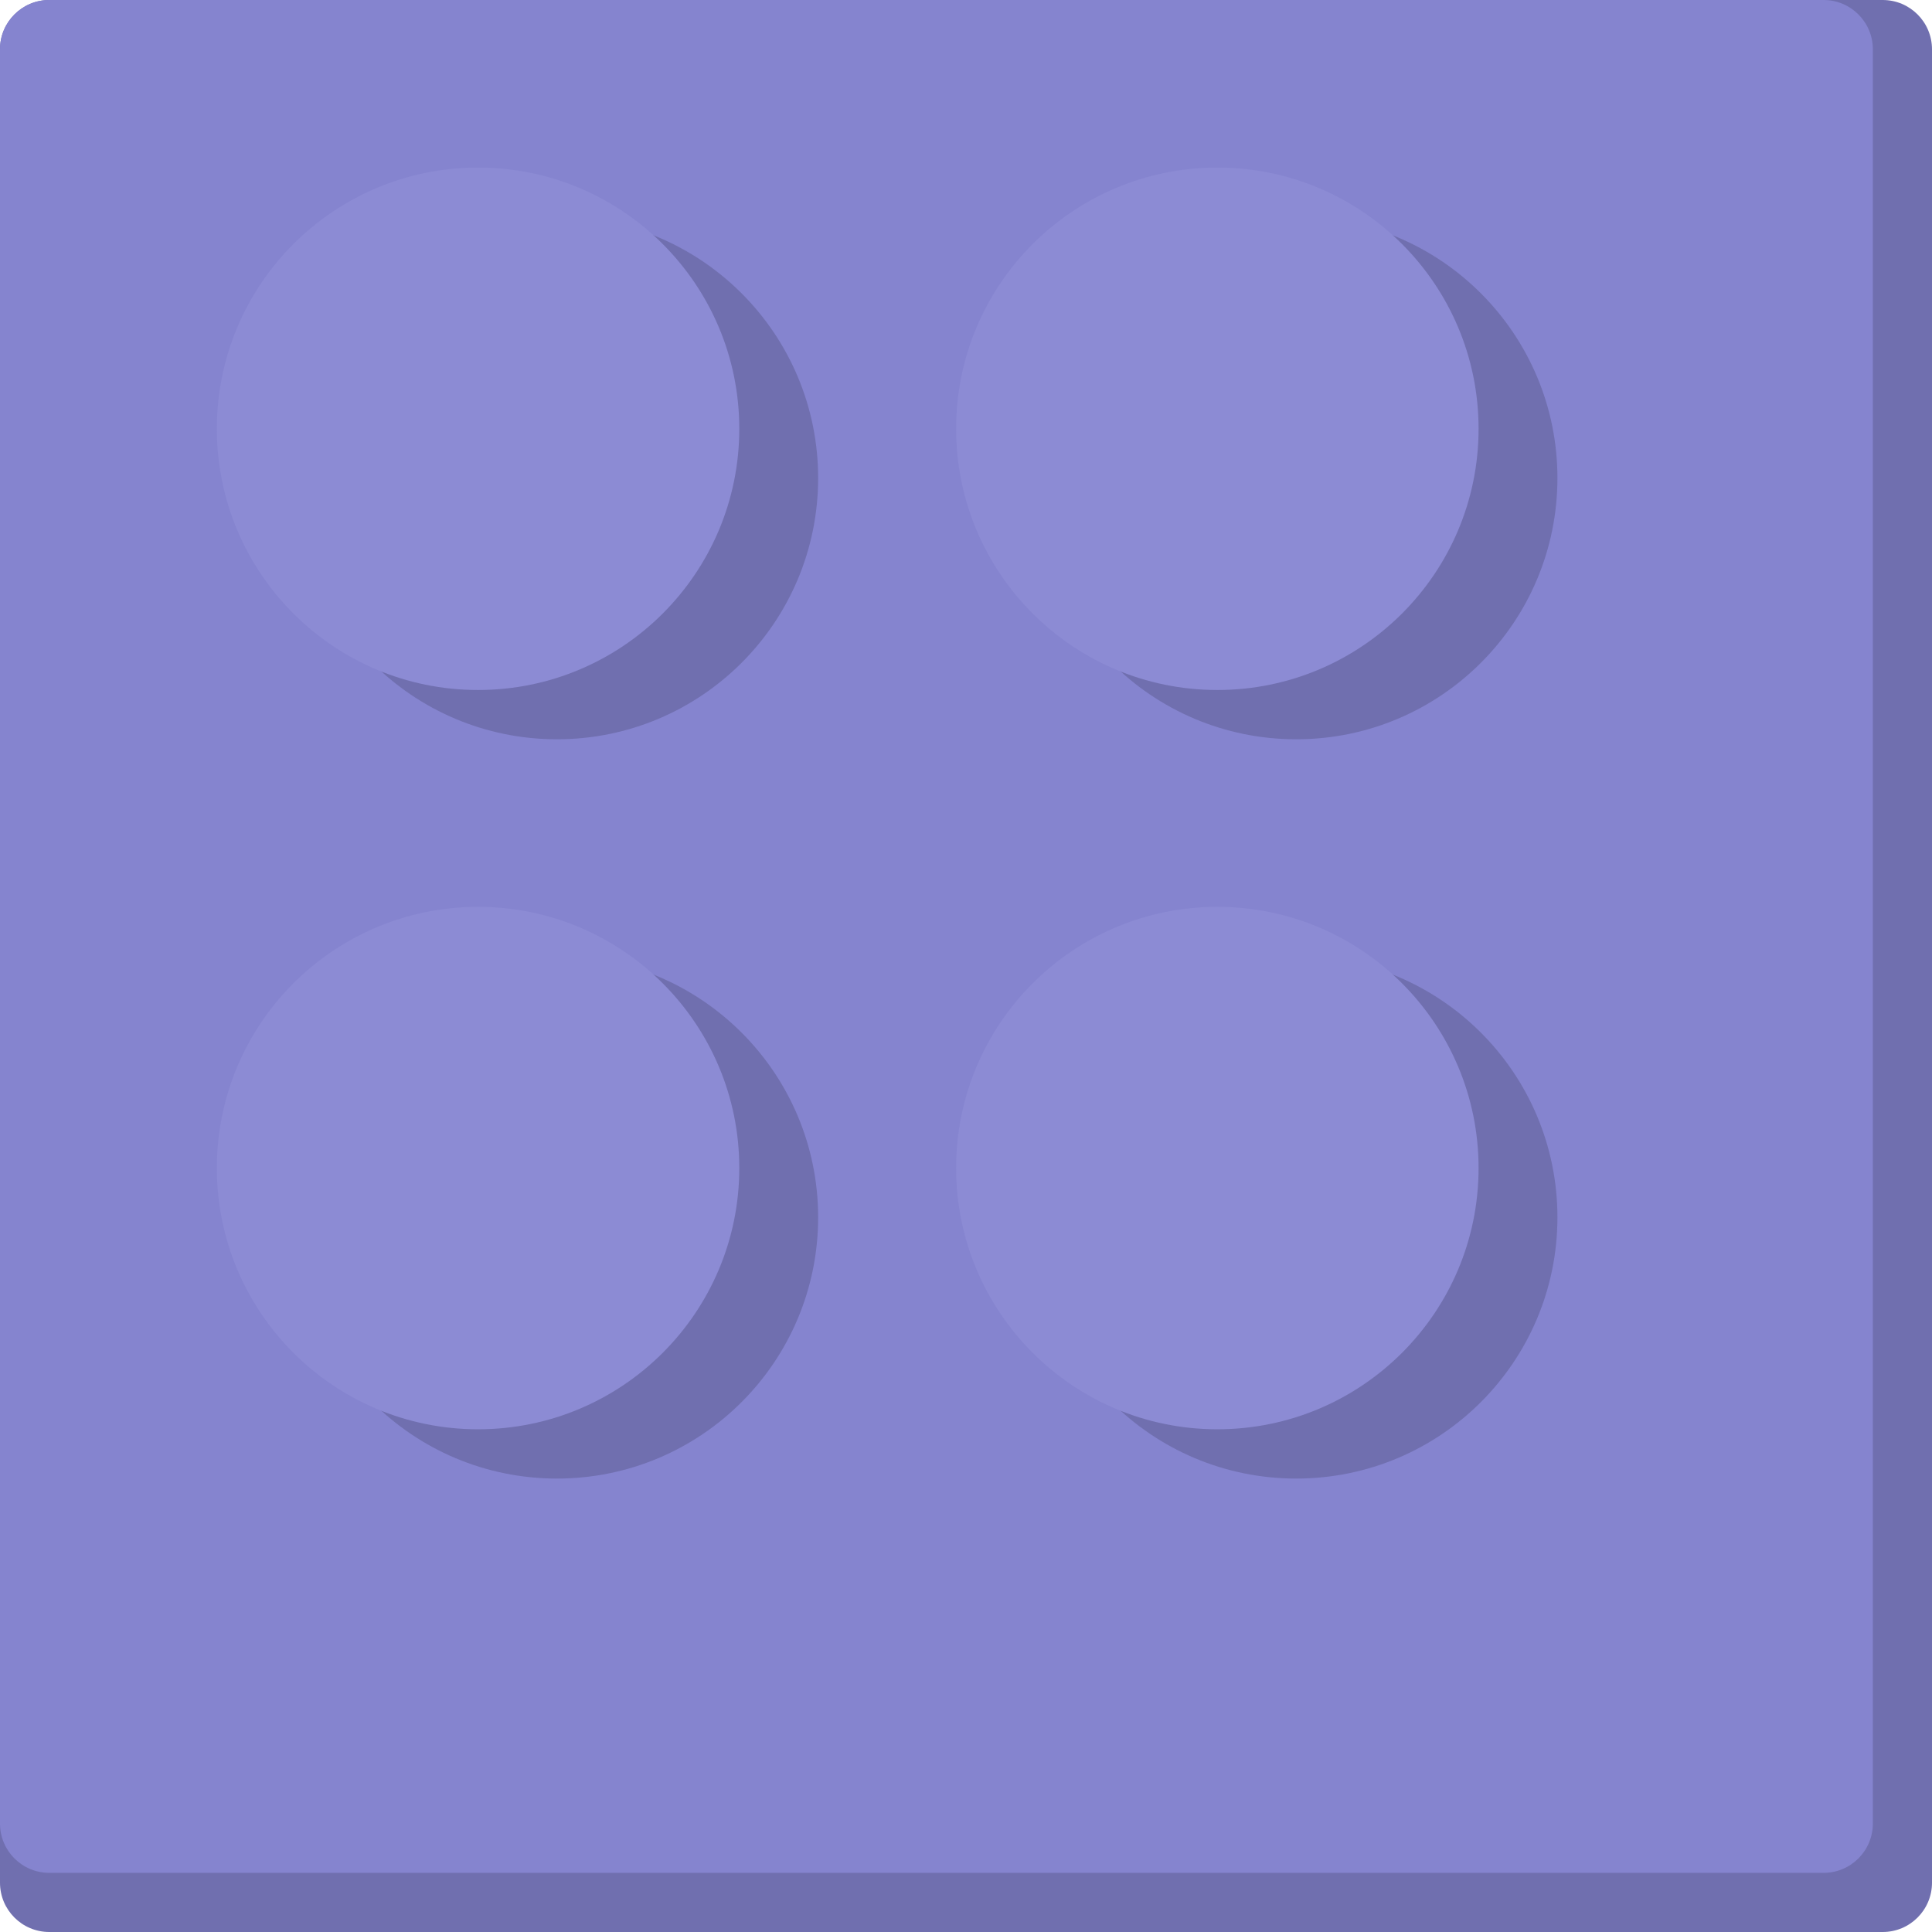<svg width="196" height="196" viewBox="0 0 196 196" fill="none" xmlns="http://www.w3.org/2000/svg">
<g clip-path="url(#clip0_1_3114)">
<path d="M191 0H5C2.239 0 0 2.239 0 5V191C0 193.761 2.239 196 5 196H191C193.761 196 196 193.761 196 191V5C196 2.239 193.761 0 191 0Z" fill="#706FAF"/>
<path d="M185 0H5C2.239 0 0 2.239 0 5V185C0 187.761 2.239 190 5 190H185C187.761 190 190 187.761 190 185V5C190 2.239 187.761 0 185 0Z" fill="#8584CF"/>
<path d="M56.5 75C71.135 75 83 63.136 83 48.5C83 33.864 71.135 22 56.5 22C41.864 22 30 33.864 30 48.5C30 63.136 41.864 75 56.5 75Z" fill="#706FAF"/>
<path d="M48.5 70C63.136 70 75 58.136 75 43.5C75 28.864 63.136 17 48.5 17C33.864 17 22 28.864 22 43.5C22 58.136 33.864 70 48.5 70Z" fill="#8C8BD4"/>
<path d="M56.5 150C71.135 150 83 138.136 83 123.5C83 108.864 71.135 97 56.5 97C41.864 97 30 108.864 30 123.5C30 138.136 41.864 150 56.5 150Z" fill="#706FAF"/>
<path d="M48.5 145C63.136 145 75 133.136 75 118.5C75 103.864 63.136 92 48.5 92C33.864 92 22 103.864 22 118.5C22 133.136 33.864 145 48.5 145Z" fill="#8C8BD4"/>
<path d="M131.5 75C146.136 75 158 63.136 158 48.5C158 33.864 146.136 22 131.5 22C116.864 22 105 33.864 105 48.5C105 63.136 116.864 75 131.5 75Z" fill="#706FAF"/>
<path d="M123.5 70C138.136 70 150 58.136 150 43.5C150 28.864 138.136 17 123.5 17C108.864 17 97 28.864 97 43.5C97 58.136 108.864 70 123.5 70Z" fill="#8C8BD4"/>
<path d="M131.5 150C146.136 150 158 138.136 158 123.5C158 108.864 146.136 97 131.5 97C116.864 97 105 108.864 105 123.5C105 138.136 116.864 150 131.5 150Z" fill="#706FAF"/>
<path d="M123.5 145C138.136 145 150 133.136 150 118.5C150 103.864 138.136 92 123.5 92C108.864 92 97 103.864 97 118.5C97 133.136 108.864 145 123.5 145Z" fill="#8C8BD4"/>
</g>
<defs>
<clipPath id="clip0_1_3114">
<rect width="196" height="196" fill="white"/>
</clipPath>
</defs>
</svg>
